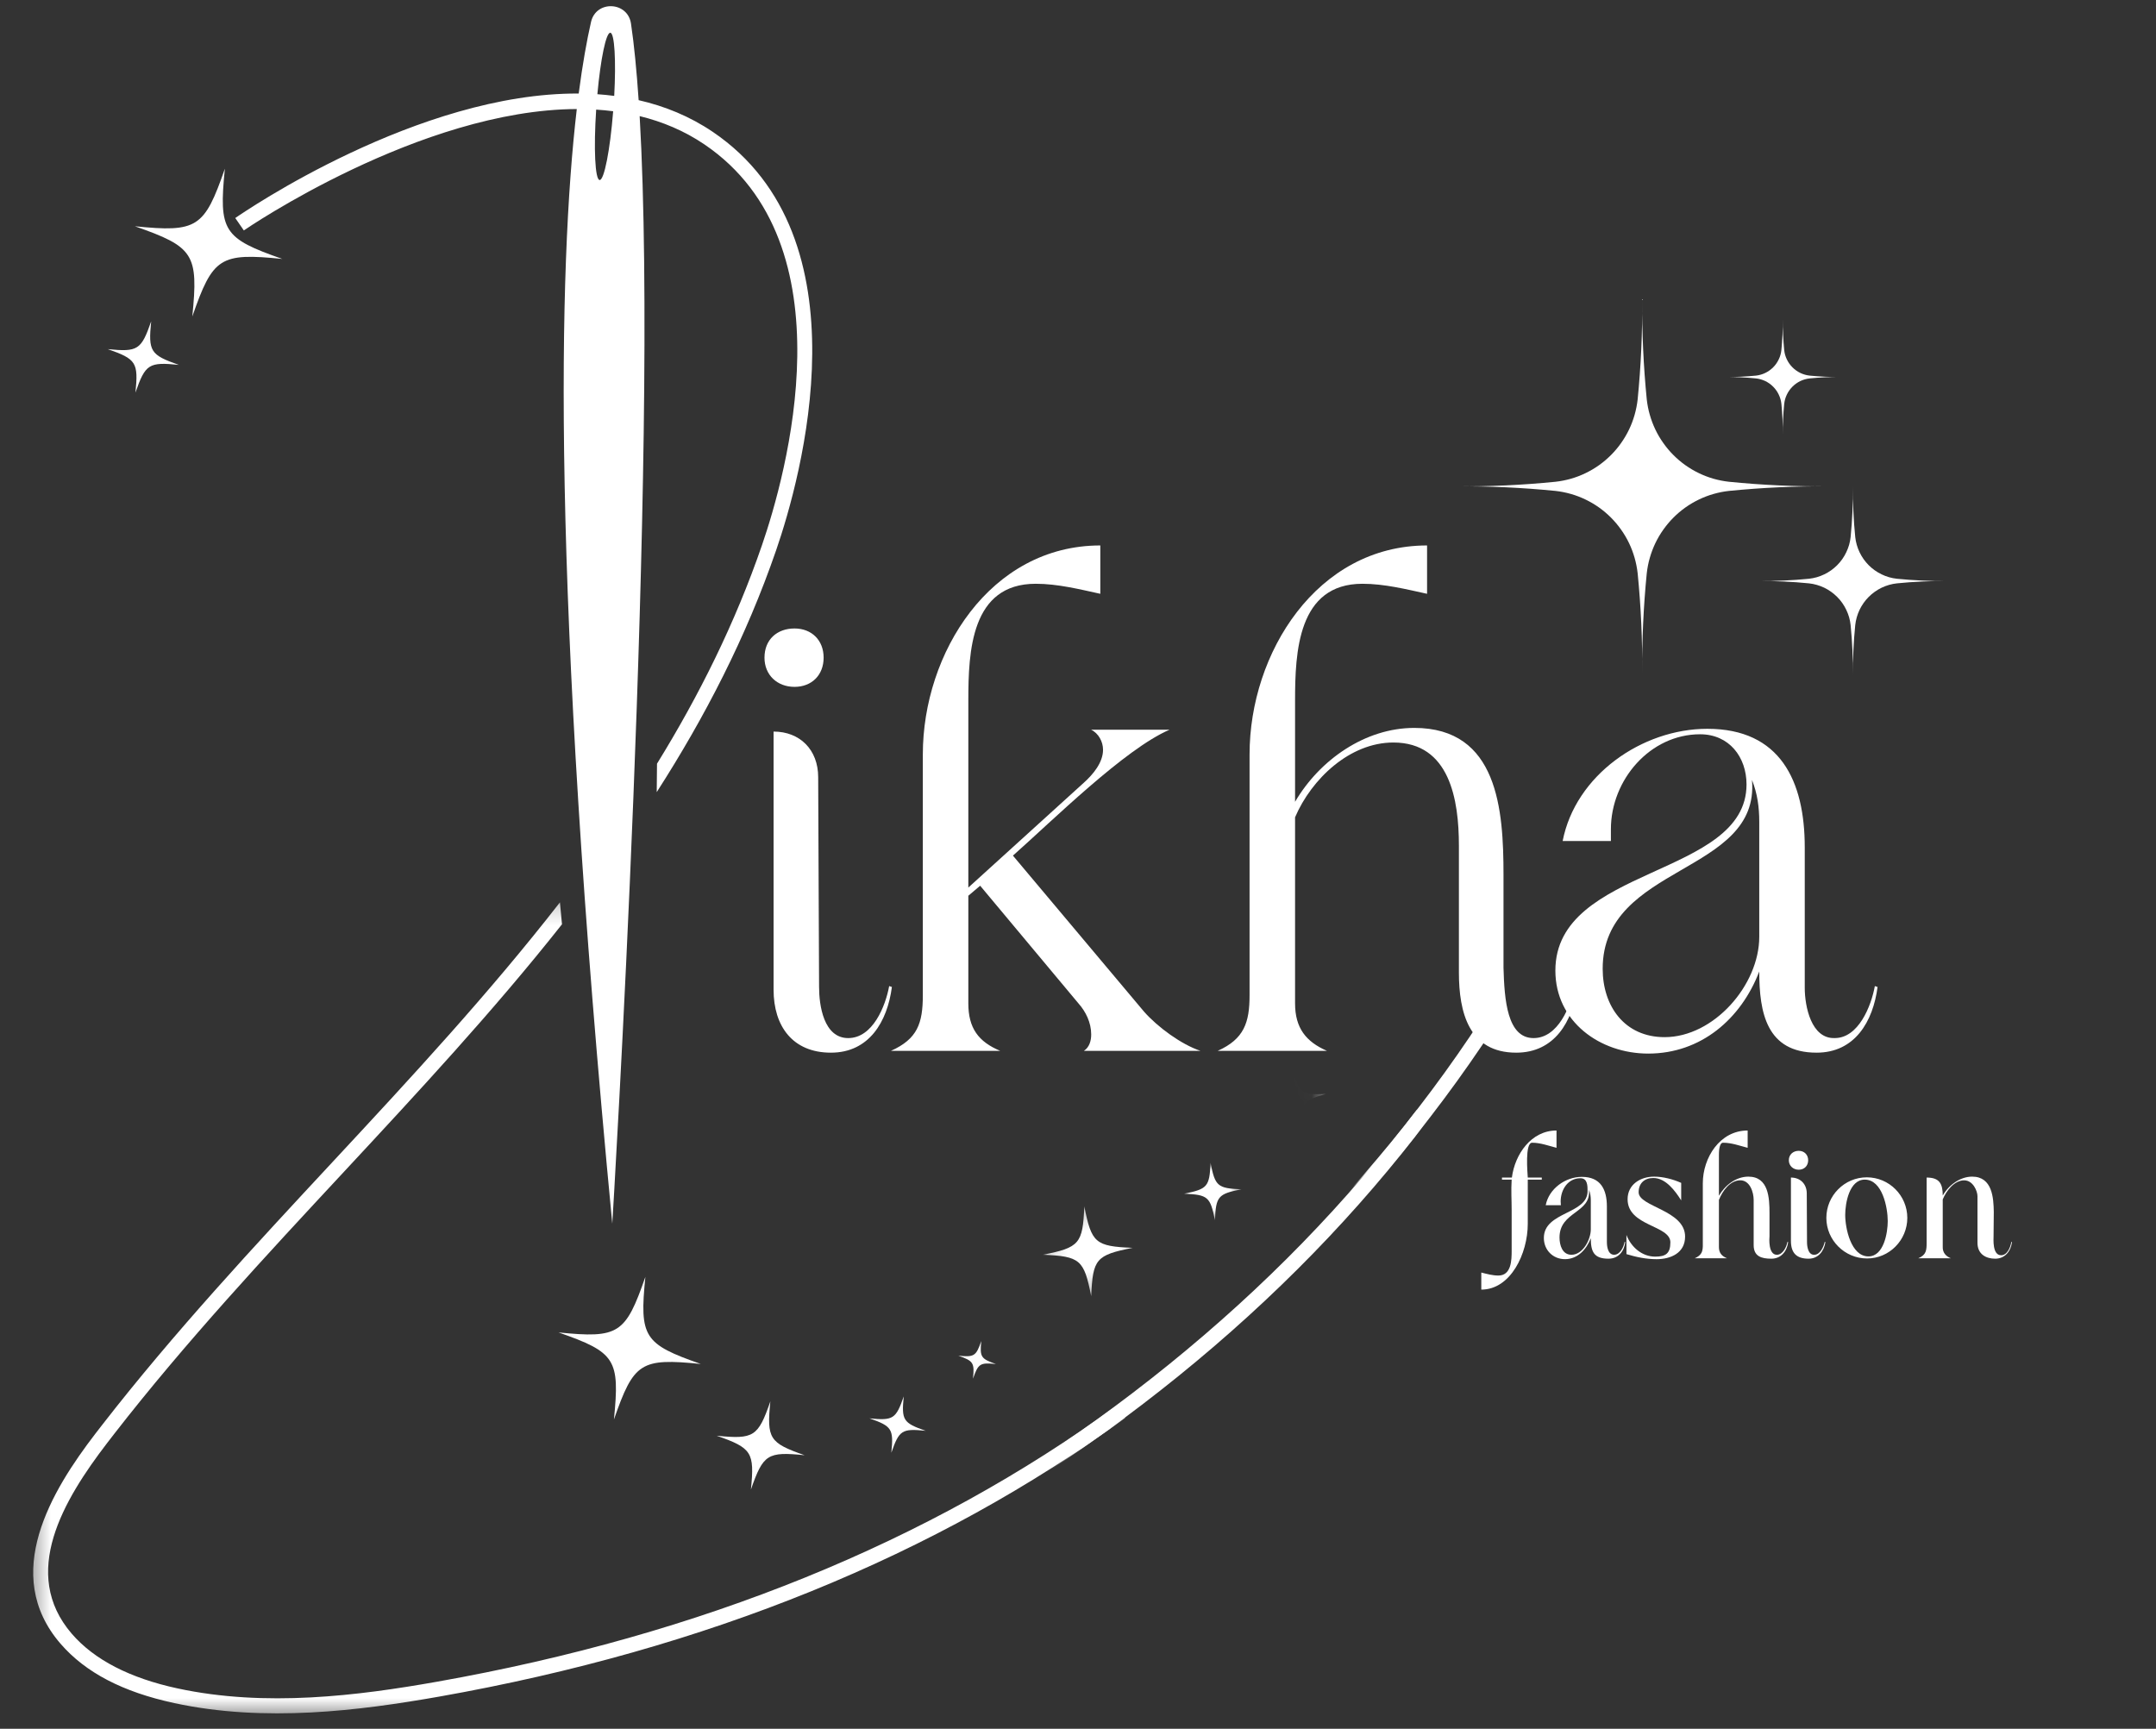 <svg width="106" height="85" viewBox="0 0 106 85" fill="none" xmlns="http://www.w3.org/2000/svg">
<rect x="0" y="0" width="106" height="85" fill="#333333" stroke="none"/>
<path d="M29.481 8.851C29.255 8.834 29.184 7.299 29.311 5.389C29.592 5.407 29.87 5.434 30.146 5.47C29.996 7.37 29.704 8.867 29.481 8.851ZM30.198 4.715C29.923 4.679 29.648 4.651 29.37 4.632C29.527 2.909 29.796 1.595 30.007 1.61C30.215 1.626 30.293 2.974 30.198 4.715ZM31.449 5.709C32.569 5.983 33.642 6.429 34.629 7.098C41.868 12 38.629 23.417 37.464 26.802C36.143 30.643 34.369 34.199 32.302 37.549L32.288 38.947C34.654 35.262 36.686 31.335 38.163 27.043C39.37 23.534 42.716 11.681 35.043 6.483C33.907 5.715 32.679 5.217 31.399 4.925C31.301 3.479 31.178 2.207 31.023 1.16C30.86 0.066 29.305 0.002 29.058 1.079C28.854 1.973 28.644 3.13 28.452 4.599C20.576 4.549 12.03 10.399 11.567 10.72L11.988 11.33C12.098 11.252 20.657 5.392 28.358 5.361C27.453 13.098 27.092 28.783 30.103 60.165C30.103 60.165 32.42 22.453 31.449 5.709Z" fill="white"/>
<path d="M13.88 12.731C10.818 12.424 10.466 12.647 9.455 15.561C9.761 12.491 9.537 12.14 6.631 11.125C9.694 11.432 10.044 11.208 11.056 8.294C10.75 11.364 10.973 11.715 13.88 12.731Z" fill="white"/>
<path d="M8.794 17.941C7.317 17.791 7.147 17.9 6.659 19.304C6.808 17.824 6.701 17.655 5.298 17.166C6.775 17.314 6.944 17.206 7.432 15.801C7.285 17.28 7.392 17.45 8.794 17.941Z" fill="white"/>
<path d="M30.184 69.795C30.48 66.831 30.264 66.494 27.459 65.513C30.416 65.81 30.752 65.594 31.73 62.782C31.433 65.746 31.65 66.083 34.455 67.064C31.499 66.767 31.162 66.983 30.184 69.795Z" fill="white"/>
<path d="M37.875 68.904C37.692 70.735 37.825 70.944 39.56 71.551C37.733 71.367 37.524 71.501 36.919 73.238C37.102 71.407 36.969 71.198 35.235 70.592C37.062 70.776 37.271 70.642 37.875 68.904Z" fill="white"/>
<path d="M45.51 70.35C44.341 70.232 44.209 70.318 43.823 71.428C43.939 70.258 43.854 70.124 42.747 69.738C43.914 69.854 44.046 69.77 44.433 68.66C44.316 69.828 44.401 69.962 45.51 70.35Z" fill="white"/>
<path d="M47.118 66.657C47.899 66.736 47.988 66.678 48.245 65.937C48.167 66.719 48.224 66.808 48.965 67.067C48.185 66.988 48.095 67.045 47.838 67.787C47.916 67.005 47.858 66.916 47.118 66.657Z" fill="white"/>
<mask id="mask0_562_5712" style="mask-type:luminance" maskUnits="userSpaceOnUse" x="1" y="44" width="55" height="41">
<path d="M1.413 44.2H55.332V84.433H1.413V44.2Z" fill="white"/>
</mask>
<g mask="url(#mask0_562_5712)">
<path d="M8.575 83.74C6.031 83.192 4.199 82.234 2.973 80.815C0.03 77.404 2.541 73.293 4.685 70.497L5.046 70.031C8.552 65.519 12.523 61.248 16.364 57.118C20.18 53.014 24.049 48.843 27.529 44.367L27.631 45.445C24.262 49.707 20.555 53.694 16.904 57.622C13.073 61.741 9.114 65.999 5.628 70.485L5.271 70.947C3.116 73.757 0.969 77.363 3.532 80.332C4.634 81.607 6.382 82.51 8.729 83.016C13.061 83.95 17.605 83.374 21.477 82.689C34.453 80.391 45.694 75.826 54.888 69.119L55.323 69.717C46.036 76.491 34.692 81.1 21.606 83.417C17.662 84.115 13.03 84.699 8.575 83.74Z" fill="white"/>
</g>
<path d="M39.062 33.772C39.912 33.772 40.494 33.189 40.494 32.336C40.494 31.484 39.912 30.901 39.062 30.901C38.212 30.901 37.586 31.439 37.586 32.336C37.586 33.189 38.212 33.772 39.062 33.772ZM38.033 35.97V48.663C38.033 50.458 38.972 51.758 40.852 51.758C42.731 51.758 43.627 50.233 43.85 48.528L43.716 48.484C43.537 49.47 42.91 51.041 41.702 51.041C40.494 51.041 40.27 49.426 40.27 48.528L40.226 38.212C40.226 36.866 39.33 35.97 38.033 35.97Z" fill="white"/>
<path d="M47.608 34.444C47.608 32.022 47.743 28.703 50.92 28.703C51.994 28.703 53.068 28.971 54.097 29.196V26.819C48.683 26.819 45.371 32.111 45.371 37.091V48.932C45.371 50.322 45.103 51.085 43.804 51.668H49.175C48.101 51.22 47.608 50.547 47.608 49.336V44.042L48.19 43.55L53.023 49.336C53.381 49.739 53.649 50.278 53.649 50.861C53.649 51.174 53.56 51.489 53.291 51.668H59.02C58.08 51.354 56.916 50.502 56.245 49.739L49.801 42.069C51.726 40.365 55.305 36.822 57.498 35.88H53.649C54.008 36.059 54.231 36.462 54.231 36.866C54.231 37.495 53.739 38.077 53.291 38.481L47.608 43.64V34.444Z" fill="white"/>
<path d="M63.672 34.444C63.672 32.067 63.807 28.703 66.984 28.703C68.058 28.703 69.133 28.971 70.162 29.196V26.819C64.747 26.819 61.435 32.111 61.435 37.091V48.932C61.435 50.278 61.167 51.085 59.869 51.668H65.239C64.21 51.22 63.672 50.547 63.672 49.336V40.185C64.478 38.302 66.358 36.508 68.505 36.508C71.28 36.508 71.727 39.333 71.727 41.575V47.811C71.727 49.784 72.22 51.758 74.546 51.758C76.426 51.758 77.321 50.233 77.545 48.528L77.41 48.484C77.232 49.47 76.606 51.041 75.397 51.041C74.099 51.041 73.964 49.156 73.92 47.586V43.011C73.92 39.827 73.652 35.79 69.534 35.79C67.119 35.79 64.88 37.36 63.672 39.423V34.444Z" fill="white"/>
<path d="M79.2 41.352C79.2 41.172 79.2 40.948 79.2 40.769C79.2 38.347 81.124 36.103 83.585 36.103C85.017 36.103 85.868 37.225 85.868 38.57C85.868 43.146 76.47 42.562 76.47 47.721C76.47 50.233 78.663 51.803 81.035 51.803C83.629 51.803 85.599 50.099 86.494 47.766C86.494 49.784 86.851 51.758 89.312 51.758C91.192 51.758 92.087 50.233 92.311 48.528L92.177 48.484C91.998 49.47 91.371 51.04 90.208 51.04C89.044 51.085 88.731 49.47 88.731 48.573V41.666C88.731 38.391 87.523 35.834 83.943 35.834C80.721 35.834 77.455 38.122 76.828 41.352H79.2ZM86.494 46.061C86.494 48.438 84.257 50.995 81.84 50.995C79.871 50.995 78.796 49.47 78.796 47.632C78.796 42.473 86.539 43.011 86.136 38.347C86.404 39.019 86.494 39.692 86.494 40.41V46.061Z" fill="white"/>
<mask id="mask1_562_5712" style="mask-type:luminance" maskUnits="userSpaceOnUse" x="48" y="54" width="2" height="9">
<path d="M48.901 54.967H49.749V62.617H48.901V54.967Z" fill="white"/>
</mask>
<g mask="url(#mask1_562_5712)">
<mask id="mask2_562_5712" style="mask-type:luminance" maskUnits="userSpaceOnUse" x="49" y="53" width="26" height="23">
<path d="M53.851 75.654L49.118 59.995L69.813 53.709L74.547 69.368L53.851 75.654Z" fill="white"/>
</mask>
<g mask="url(#mask2_562_5712)">
<mask id="mask3_562_5712" style="mask-type:luminance" maskUnits="userSpaceOnUse" x="-3" y="-12" width="78" height="98">
<path d="M21.633 85.439L-2.896 4.296L50.057 -11.788L74.588 69.356L21.633 85.439Z" fill="white"/>
</mask>
<g mask="url(#mask3_562_5712)">
<path d="M46.207 62.4C45.633 59.478 45.33 59.217 42.36 59.095C45.276 58.519 45.537 58.214 45.658 55.239C46.232 58.161 46.536 58.422 49.504 58.545C46.589 59.121 46.33 59.425 46.207 62.4Z" fill="white"/>
</g>
</g>
</g>
<mask id="mask4_562_5712" style="mask-type:luminance" maskUnits="userSpaceOnUse" x="51" y="59" width="5" height="5">
<path d="M51.163 59.217H55.968V63.75H51.163V59.217Z" fill="white"/>
</mask>
<g mask="url(#mask4_562_5712)">
<mask id="mask5_562_5712" style="mask-type:luminance" maskUnits="userSpaceOnUse" x="49" y="53" width="26" height="23">
<path d="M53.851 75.654L49.118 59.995L69.813 53.709L74.547 69.368L53.851 75.654Z" fill="white"/>
</mask>
<g mask="url(#mask5_562_5712)">
<mask id="mask6_562_5712" style="mask-type:luminance" maskUnits="userSpaceOnUse" x="-3" y="-12" width="78" height="98">
<path d="M21.633 85.439L-2.896 4.296L50.057 -11.788L74.588 69.356L21.633 85.439Z" fill="white"/>
</mask>
<g mask="url(#mask6_562_5712)">
<path d="M53.31 59.312C53.665 61.117 53.853 61.279 55.689 61.354C53.887 61.71 53.725 61.898 53.65 63.738C53.295 61.932 53.107 61.77 51.272 61.694C53.075 61.339 53.235 61.15 53.31 59.312Z" fill="white"/>
</g>
</g>
</g>
<mask id="mask7_562_5712" style="mask-type:luminance" maskUnits="userSpaceOnUse" x="57" y="56" width="5" height="5">
<path d="M57.947 56.95H61.056V60.067H57.947V56.95Z" fill="white"/>
</mask>
<g mask="url(#mask7_562_5712)">
<mask id="mask8_562_5712" style="mask-type:luminance" maskUnits="userSpaceOnUse" x="49" y="53" width="26" height="23">
<path d="M53.852 75.654L49.118 59.995L69.813 53.709L74.547 69.368L53.852 75.654Z" fill="white"/>
</mask>
<g mask="url(#mask8_562_5712)">
<mask id="mask9_562_5712" style="mask-type:luminance" maskUnits="userSpaceOnUse" x="-3" y="-12" width="78" height="98">
<path d="M21.633 85.439L-2.896 4.296L50.058 -11.788L74.588 69.356L21.633 85.439Z" fill="white"/>
</mask>
<g mask="url(#mask9_562_5712)">
<path d="M61.035 58.476C59.884 58.703 59.781 58.824 59.733 59.998C59.506 58.845 59.386 58.742 58.214 58.693C59.365 58.465 59.467 58.346 59.516 57.171C59.742 58.325 59.861 58.428 61.035 58.476Z" fill="white"/>
</g>
</g>
</g>
<mask id="mask10_562_5712" style="mask-type:luminance" maskUnits="userSpaceOnUse" x="48" y="53" width="23" height="23">
<path d="M48.901 53.55H70.384V75.933H48.901V53.55Z" fill="white"/>
</mask>
<g mask="url(#mask10_562_5712)">
<mask id="mask11_562_5712" style="mask-type:luminance" maskUnits="userSpaceOnUse" x="49" y="53" width="26" height="23">
<path d="M53.851 75.653L49.118 59.995L69.813 53.708L74.547 69.368L53.851 75.653Z" fill="white"/>
</mask>
<g mask="url(#mask11_562_5712)">
<mask id="mask12_562_5712" style="mask-type:luminance" maskUnits="userSpaceOnUse" x="-3" y="-12" width="78" height="98">
<path d="M21.633 85.439L-2.896 4.295L50.057 -11.789L74.588 69.355L21.633 85.439Z" fill="white"/>
</mask>
<g mask="url(#mask12_562_5712)">
<path d="M29.561 82.026C26.968 82.241 24.939 81.858 23.355 80.856C19.552 78.448 20.765 73.783 22.008 70.483L22.218 69.932C24.268 64.595 26.834 59.354 29.314 54.285C31.778 49.248 34.275 44.131 36.309 38.836L36.719 39.839C34.728 44.896 32.334 49.789 29.976 54.61C27.503 59.665 24.945 64.891 22.906 70.198L22.698 70.745C21.45 74.061 20.438 78.135 23.751 80.231C25.173 81.131 27.107 81.487 29.5 81.289C33.916 80.922 38.097 79.052 41.605 77.27C53.359 71.3 62.796 63.663 69.655 54.571L70.244 55.017C63.316 64.2 53.793 71.909 41.94 77.93C38.367 79.744 34.103 81.65 29.561 82.026Z" fill="white"/>
</g>
</g>
</g>
<mask id="mask13_562_5712" style="mask-type:luminance" maskUnits="userSpaceOnUse" x="71" y="14" width="20" height="20">
<path d="M71.559 14.692H90.171V33.15H71.559V14.692Z" fill="white"/>
</mask>
<g mask="url(#mask13_562_5712)">
<path d="M80.963 19.635C80.992 19.892 81.04 20.145 81.112 20.393C81.183 20.642 81.273 20.883 81.385 21.117C81.496 21.351 81.627 21.572 81.777 21.783C81.926 21.995 82.091 22.192 82.274 22.374C82.456 22.558 82.653 22.724 82.863 22.873C83.074 23.023 83.296 23.153 83.529 23.265C83.761 23.377 84.002 23.469 84.25 23.54C84.499 23.61 84.75 23.66 85.008 23.688C86.641 23.852 88.278 23.926 89.92 23.913C88.278 23.899 86.641 23.974 85.008 24.137C84.75 24.165 84.499 24.215 84.25 24.286C84.002 24.356 83.761 24.448 83.529 24.56C83.296 24.672 83.074 24.802 82.863 24.952C82.653 25.101 82.456 25.267 82.274 25.451C82.091 25.634 81.926 25.831 81.777 26.042C81.627 26.253 81.496 26.475 81.385 26.708C81.273 26.942 81.183 27.183 81.112 27.432C81.04 27.68 80.992 27.933 80.963 28.19C80.801 29.828 80.726 31.47 80.739 33.114C80.753 31.47 80.678 29.828 80.516 28.19C80.487 27.933 80.437 27.68 80.367 27.432C80.296 27.183 80.206 26.942 80.094 26.708C79.983 26.475 79.851 26.253 79.702 26.042C79.553 25.831 79.387 25.634 79.205 25.451C79.022 25.267 78.825 25.101 78.616 24.952C78.405 24.802 78.183 24.672 77.95 24.56C77.718 24.448 77.477 24.356 77.229 24.286C76.98 24.215 76.728 24.165 76.471 24.137C74.838 23.974 73.201 23.899 71.559 23.913C73.201 23.926 74.838 23.852 76.471 23.688C76.728 23.66 76.98 23.61 77.229 23.54C77.477 23.469 77.718 23.377 77.95 23.265C78.183 23.153 78.405 23.023 78.616 22.873C78.825 22.724 79.022 22.557 79.205 22.374C79.387 22.192 79.553 21.995 79.702 21.783C79.851 21.572 79.981 21.351 80.094 21.117C80.206 20.883 80.296 20.642 80.367 20.393C80.437 20.145 80.487 19.892 80.516 19.635C80.678 17.997 80.753 16.356 80.739 14.711C80.726 16.356 80.801 17.997 80.963 19.635Z" fill="white"/>
</g>
<mask id="mask14_562_5712" style="mask-type:luminance" maskUnits="userSpaceOnUse" x="86" y="23" width="10" height="11">
<path d="M86.213 23.8H95.727V33.18H86.213V23.8Z" fill="white"/>
</mask>
<g mask="url(#mask14_562_5712)">
<path d="M91.213 26.404C91.227 26.535 91.252 26.663 91.288 26.788C91.323 26.914 91.37 27.036 91.426 27.154C91.483 27.273 91.549 27.384 91.624 27.492C91.7 27.598 91.784 27.698 91.876 27.791C91.968 27.884 92.068 27.968 92.175 28.043C92.281 28.118 92.393 28.185 92.512 28.241C92.629 28.299 92.75 28.344 92.876 28.381C93.002 28.416 93.13 28.442 93.259 28.456C94.086 28.538 94.914 28.575 95.746 28.569C94.914 28.562 94.086 28.6 93.259 28.683C93.13 28.697 93.002 28.721 92.876 28.758C92.75 28.794 92.629 28.84 92.512 28.896C92.393 28.953 92.281 29.019 92.175 29.096C92.068 29.171 91.968 29.255 91.876 29.348C91.784 29.44 91.7 29.539 91.624 29.647C91.549 29.753 91.483 29.866 91.426 29.984C91.37 30.102 91.323 30.224 91.288 30.35C91.252 30.476 91.227 30.604 91.213 30.734C91.13 31.563 91.093 32.393 91.099 33.226C91.106 32.393 91.068 31.563 90.986 30.734C90.972 30.604 90.947 30.476 90.912 30.35C90.875 30.224 90.829 30.102 90.772 29.984C90.716 29.866 90.65 29.753 90.575 29.647C90.5 29.539 90.416 29.44 90.323 29.348C90.23 29.255 90.131 29.171 90.025 29.096C89.918 29.019 89.805 28.953 89.688 28.896C89.57 28.84 89.449 28.794 89.323 28.758C89.197 28.721 89.07 28.697 88.94 28.683C88.113 28.6 87.284 28.562 86.454 28.569C87.284 28.575 88.113 28.538 88.94 28.456C89.07 28.442 89.197 28.416 89.323 28.381C89.449 28.344 89.57 28.299 89.688 28.241C89.805 28.185 89.918 28.119 90.025 28.043C90.131 27.968 90.23 27.884 90.323 27.791C90.416 27.698 90.5 27.598 90.575 27.492C90.65 27.384 90.716 27.273 90.772 27.154C90.829 27.036 90.875 26.914 90.912 26.788C90.947 26.663 90.972 26.535 90.986 26.404C91.068 25.576 91.107 24.745 91.1 23.913C91.093 24.745 91.13 25.576 91.213 26.404Z" fill="white"/>
</g>
<path d="M87.721 17.215C87.738 17.375 87.781 17.528 87.851 17.673C87.921 17.818 88.012 17.947 88.126 18.061C88.24 18.175 88.369 18.267 88.513 18.337C88.658 18.407 88.81 18.45 88.971 18.468C89.475 18.518 89.981 18.542 90.488 18.537C89.981 18.533 89.475 18.556 88.971 18.606C88.81 18.624 88.658 18.668 88.513 18.736C88.369 18.806 88.24 18.898 88.126 19.012C88.012 19.126 87.921 19.256 87.851 19.401C87.781 19.546 87.738 19.698 87.721 19.859C87.671 20.365 87.648 20.872 87.651 21.381C87.656 20.872 87.632 20.365 87.583 19.859C87.565 19.698 87.522 19.546 87.452 19.401C87.383 19.256 87.291 19.126 87.177 19.012C87.064 18.898 86.934 18.806 86.79 18.736C86.645 18.668 86.493 18.624 86.333 18.606C85.828 18.556 85.322 18.533 84.814 18.537C85.322 18.542 85.828 18.518 86.333 18.468C86.493 18.45 86.645 18.407 86.79 18.337C86.934 18.267 87.064 18.175 87.177 18.061C87.291 17.947 87.382 17.818 87.451 17.673C87.521 17.528 87.565 17.375 87.582 17.215C87.632 16.709 87.656 16.202 87.651 15.693C87.648 16.202 87.671 16.709 87.721 17.215Z" fill="white"/>
<mask id="mask15_562_5712" style="mask-type:luminance" maskUnits="userSpaceOnUse" x="64" y="52" width="2" height="4">
<path d="M64.165 52.416H65.296V55.533H64.165V52.416Z" fill="white"/>
</mask>
<g mask="url(#mask15_562_5712)">
<mask id="mask16_562_5712" style="mask-type:luminance" maskUnits="userSpaceOnUse" x="64" y="48" width="16" height="20">
<path d="M70.456 67.131L64.332 51.735L73.588 48.036L79.711 63.434L70.456 67.131Z" fill="white"/>
</mask>
<g mask="url(#mask16_562_5712)">
<mask id="mask17_562_5712" style="mask-type:luminance" maskUnits="userSpaceOnUse" x="-4" y="-16" width="84" height="101">
<path d="M28.207 84.013L-3.114 5.252L48.285 -15.286L79.606 63.475L28.207 84.013Z" fill="white"/>
</mask>
<g mask="url(#mask17_562_5712)">
<path d="M65.18 53.789C64.052 54.114 63.96 54.243 64.012 55.417C63.688 54.287 63.56 54.194 62.388 54.246C63.515 53.922 63.608 53.793 63.556 52.619C63.879 53.748 64.007 53.841 65.18 53.789Z" fill="white"/>
</g>
</g>
</g>
<mask id="mask18_562_5712" style="mask-type:luminance" maskUnits="userSpaceOnUse" x="64" y="47" width="11" height="21">
<path d="M64.165 47.883H74.341V67.15H64.165V47.883Z" fill="white"/>
</mask>
<g mask="url(#mask18_562_5712)">
<mask id="mask19_562_5712" style="mask-type:luminance" maskUnits="userSpaceOnUse" x="64" y="48" width="16" height="20">
<path d="M70.456 67.131L64.332 51.735L73.588 48.036L79.711 63.434L70.456 67.131Z" fill="white"/>
</mask>
<g mask="url(#mask19_562_5712)">
<mask id="mask20_562_5712" style="mask-type:luminance" maskUnits="userSpaceOnUse" x="-4" y="-16" width="84" height="101">
<path d="M28.207 84.013L-3.114 5.252L48.285 -15.286L79.606 63.475L28.207 84.013Z" fill="white"/>
</mask>
<g mask="url(#mask20_562_5712)">
<path d="M35.817 79.936C33.252 80.371 31.197 80.162 29.534 79.299C25.541 77.223 26.353 72.472 27.313 69.079L27.475 68.511C29.065 63.02 31.177 57.578 33.219 52.316C35.247 47.088 37.301 41.777 38.88 36.328L39.373 37.292C37.818 42.5 35.848 47.58 33.906 52.584C31.87 57.831 29.765 63.257 28.184 68.717L28.023 69.279C27.059 72.691 26.397 76.835 29.875 78.643C31.368 79.418 33.327 79.608 35.694 79.206C40.063 78.466 44.071 76.246 47.414 74.171C58.62 67.221 67.375 58.808 73.438 49.165L74.063 49.559C67.938 59.299 59.104 67.791 47.804 74.8C44.398 76.913 40.311 79.174 35.817 79.936Z" fill="white"/>
</g>
</g>
</g>
<path d="M73.845 57.898V58H74.321C74.287 58.544 74.321 58.986 74.321 59.531V61.492C74.321 61.957 74.309 62.716 73.665 62.716C73.382 62.716 73.099 62.637 72.828 62.569V63.408C74.276 63.408 75.113 61.628 75.113 60.177V58H75.802V57.898H75.113C75.101 57.671 74.965 56.186 75.327 56.186C75.734 56.186 76.131 56.333 76.526 56.436V55.585C75.282 55.585 74.479 56.753 74.332 57.898H73.845Z" fill="white"/>
<path d="M76.741 59.258C76.741 59.202 76.73 59.133 76.73 59.077C76.73 58.499 77.08 57.932 77.703 57.932C78.053 57.932 78.053 58.306 78.053 58.567C78.053 59.712 75.904 59.565 75.904 60.869C75.904 61.458 76.346 61.911 76.944 61.911C77.567 61.911 78.007 61.424 78.212 60.88C78.212 61.537 78.359 61.888 79.082 61.888C79.569 61.888 79.851 61.526 79.908 61.072L79.874 61.061C79.828 61.31 79.659 61.695 79.353 61.695C79.049 61.684 79.003 61.288 79.003 61.061V59.327C79.003 58.499 78.709 57.864 77.77 57.864C76.967 57.864 76.153 58.443 75.995 59.258H76.741ZM78.212 60.449C78.212 60.936 77.826 61.695 77.261 61.695C76.809 61.695 76.674 61.219 76.674 60.845C76.674 59.553 78.245 59.656 78.121 58.499C78.189 58.668 78.212 58.839 78.212 59.02V60.449Z" fill="white"/>
<path d="M79.964 60.721V61.663C80.45 61.81 80.937 61.912 81.446 61.912C82.147 61.912 82.848 61.605 82.848 60.8C82.848 59.497 80.564 59.338 80.564 58.623C80.564 58.171 80.858 57.92 81.287 57.92C81.898 57.92 82.362 58.556 82.656 59.021V58.16C82.249 57.978 81.762 57.853 81.321 57.853C80.654 57.853 80.021 58.238 80.021 58.964C80.021 60.301 82.124 60.234 82.124 61.084C82.124 61.639 81.887 61.786 81.378 61.786C80.722 61.786 80.191 61.311 79.964 60.721Z" fill="white"/>
<path d="M84.511 56.798C84.511 56.674 84.511 56.186 84.714 56.186C85.132 56.186 85.529 56.333 85.924 56.436V55.585C84.556 55.585 83.719 56.923 83.719 58.181V60.993C83.719 61.412 83.764 61.673 83.323 61.866H84.906C84.657 61.764 84.511 61.605 84.511 61.321V58.998C84.681 58.567 85.054 58.034 85.562 58.034C86.038 58.034 86.219 58.623 86.219 58.998V61.219C86.219 61.775 86.603 61.888 87.089 61.888C87.565 61.888 87.858 61.526 87.915 61.072L87.88 61.061C87.835 61.31 87.654 61.695 87.36 61.695C86.931 61.695 86.987 60.891 86.998 60.778V59.656C86.998 58.895 86.953 57.853 85.958 57.853C85.348 57.853 84.804 58.283 84.511 58.794V56.798Z" fill="white"/>
<path d="M88.435 57.513C88.707 57.513 88.899 57.321 88.899 57.048C88.899 56.776 88.707 56.584 88.435 56.584C88.163 56.584 87.948 56.765 87.948 57.048C87.948 57.321 88.163 57.513 88.435 57.513ZM88.051 57.898V61.005C88.051 61.605 88.321 61.888 88.921 61.888C89.397 61.888 89.679 61.514 89.747 61.073L89.713 61.062C89.656 61.31 89.487 61.696 89.192 61.696C88.899 61.696 88.842 61.299 88.842 61.073L88.83 58.681C88.83 58.216 88.514 57.898 88.051 57.898Z" fill="white"/>
<path d="M89.793 59.882C89.793 60.982 90.697 61.877 91.794 61.877C92.891 61.877 93.773 60.971 93.773 59.882C93.773 58.783 92.88 57.887 91.782 57.887C90.686 57.887 89.793 58.783 89.793 59.882ZM91.681 58C92.552 58 92.811 59.384 92.811 60.041C92.811 60.608 92.619 61.775 91.862 61.775C91.003 61.775 90.72 60.392 90.72 59.734C90.72 59.157 90.923 58 91.681 58Z" fill="white"/>
<path d="M98.094 61.888C98.58 61.888 98.862 61.514 98.919 61.073L98.886 61.062C98.851 61.311 98.692 61.719 98.388 61.719C97.946 61.719 98.014 60.914 98.014 60.766L98.025 59.587C98.014 58.908 97.958 57.853 96.962 57.853C96.363 57.853 95.808 58.273 95.515 58.783C95.515 58.204 95.357 57.898 94.723 57.898V61.084C94.723 61.469 94.712 61.696 94.315 61.866H95.911C95.661 61.764 95.504 61.583 95.515 61.3V58.975C95.685 58.556 96.08 58.035 96.567 58.035C97.007 58.035 97.223 58.567 97.223 58.817V61.084C97.212 61.674 97.652 61.888 98.094 61.888Z" fill="white"/>
</svg>
